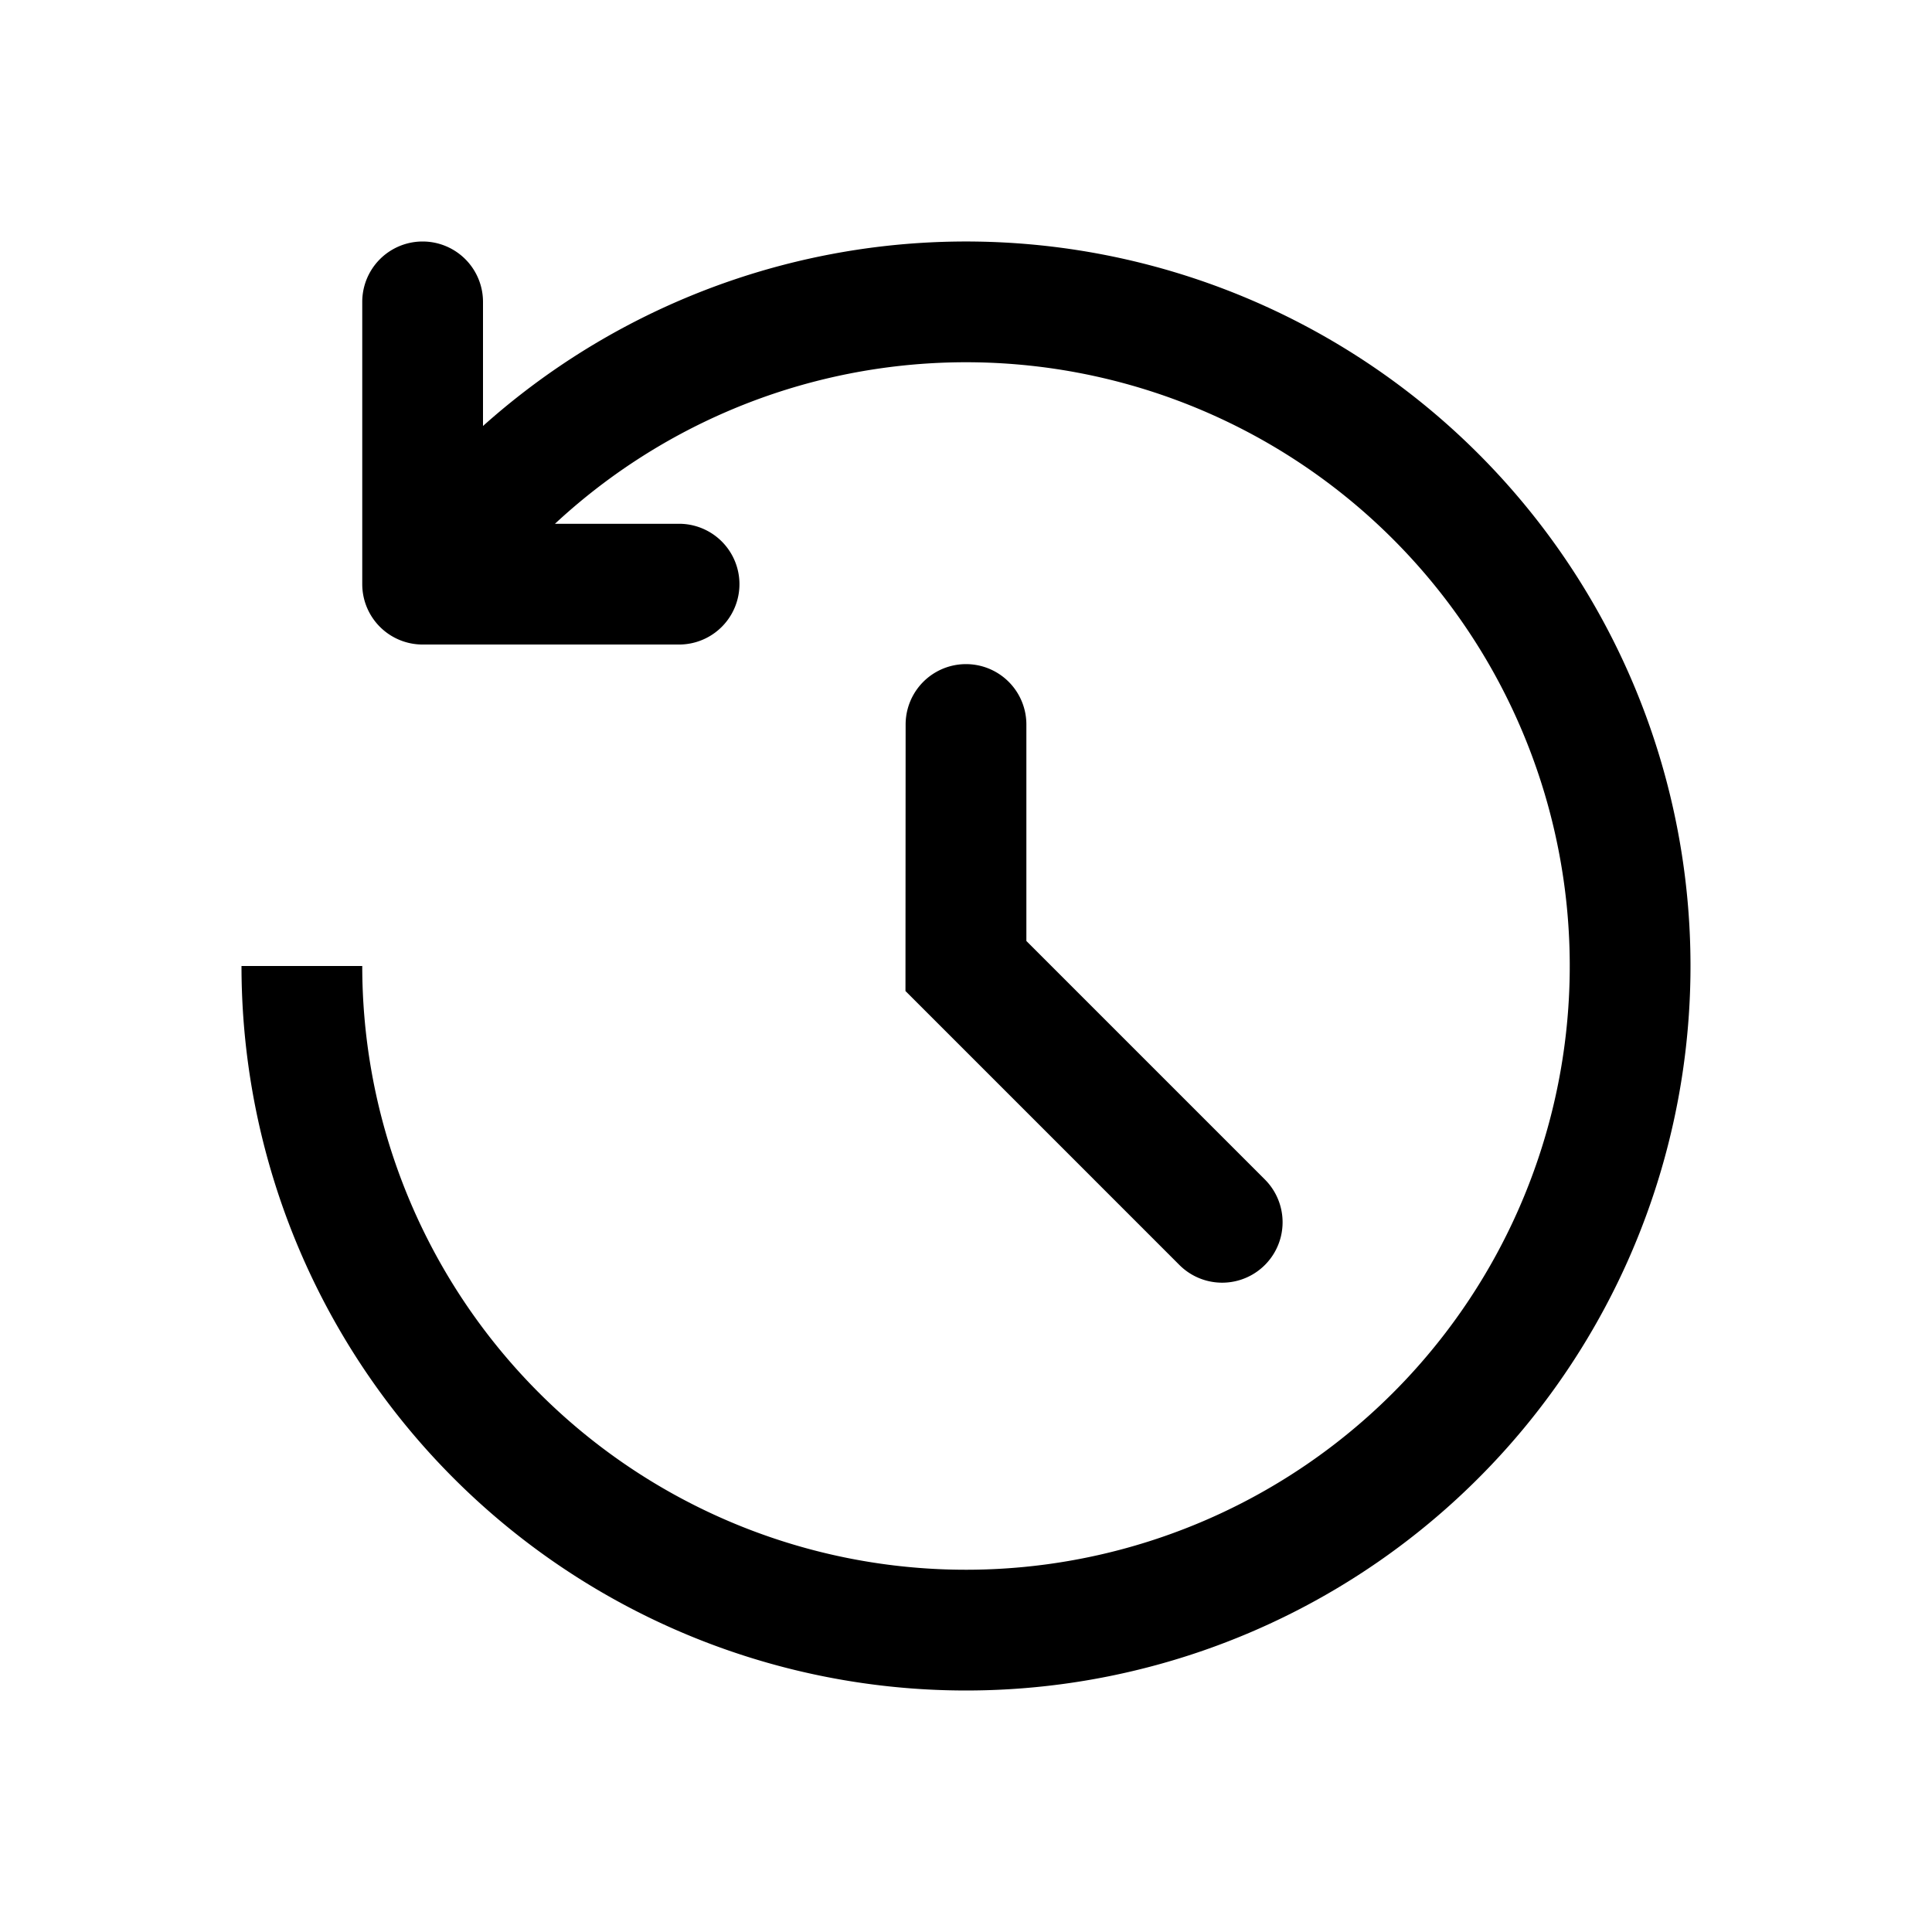 <svg viewBox="0 0 1024 1024" xmlns="http://www.w3.org/2000/svg">
  <path fill="currentColor"
    d="M256 160v65.783a384 384 0 1 1 -128 286.217h64a320 320 0 1 0 102.139-234.386h65.783a32 32 0 0 1 0 64H224a32 32 0 0 1-32-32V160a32 32 0 0 1 64 0z" />
  <path fill="currentColor"
    d="M480 384a32 32 0 0 1 64 0v114.745l126.391 126.391a32 32 0 0 1-45.255 45.355l-145.217-145.217z" />
</svg>
